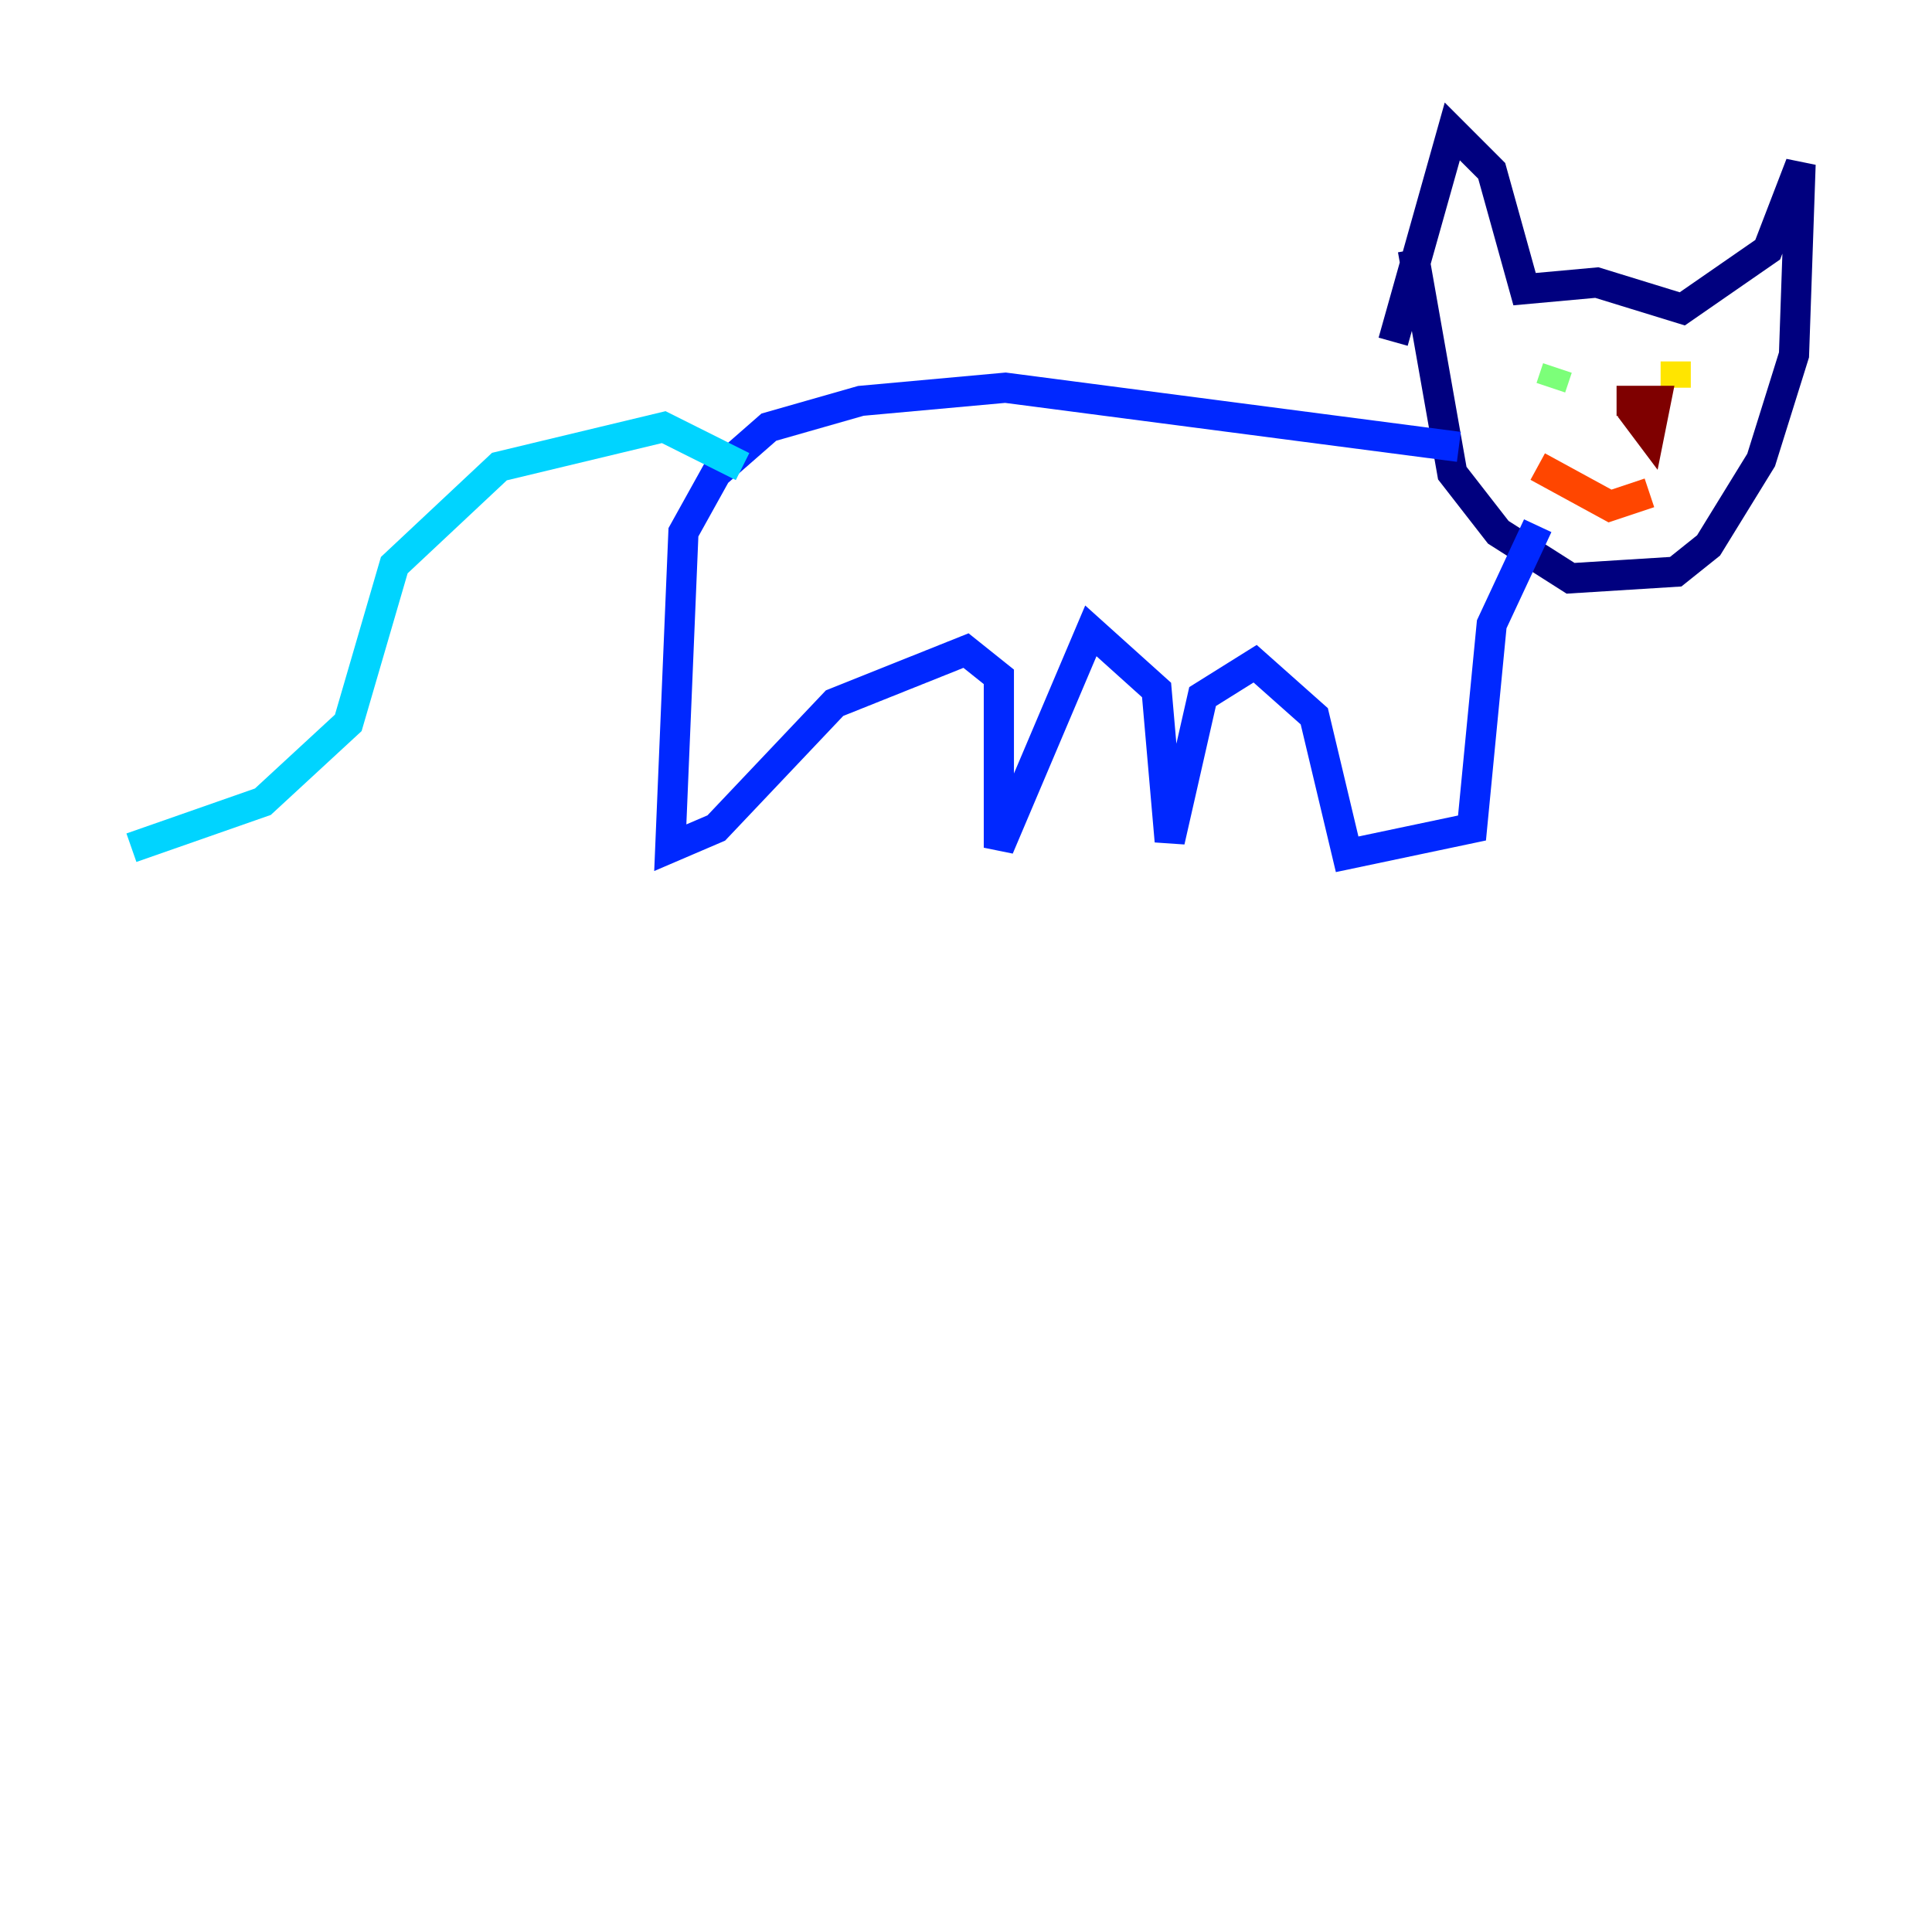 <?xml version="1.0" encoding="utf-8" ?>
<svg baseProfile="tiny" height="128" version="1.2" viewBox="0,0,128,128" width="128" xmlns="http://www.w3.org/2000/svg" xmlns:ev="http://www.w3.org/2001/xml-events" xmlns:xlink="http://www.w3.org/1999/xlink"><defs /><polyline fill="none" points="93.605,16.544 96.218,31.347 99.265,35.265 104.054,38.313 111.02,37.878 113.197,36.136 116.68,30.476 118.857,23.51 119.293,10.884 117.116,16.544 111.456,20.463 105.796,18.721 101.007,19.157 98.83,11.32 96.218,8.707 92.299,22.64" stroke="#00007f" stroke-width="2" /><polyline fill="none" points="96.653,29.605 66.612,25.687 57.034,26.558 50.939,28.299 47.456,31.347 45.279,35.265 44.408,56.163 47.456,54.857 55.292,46.585 64.0,43.102 66.177,44.843 66.177,56.163 72.272,41.796 76.626,45.714 77.497,55.728 79.674,46.15 83.156,43.973 87.075,47.456 89.252,56.599 97.524,54.857 98.83,41.361 101.878,34.83" stroke="#0028ff" stroke-width="2" /><polyline fill="none" points="49.197,30.912 43.973,28.299 33.088,30.912 26.122,37.442 23.075,47.891 17.415,53.116 8.707,56.163" stroke="#00d4ff" stroke-width="2" /><polyline fill="none" points="103.184,24.381 102.748,25.687" stroke="#7cff79" stroke-width="2" /><polyline fill="none" points="111.02,23.946 111.02,25.687" stroke="#ffe500" stroke-width="2" /><polyline fill="none" points="101.878,30.912 106.667,33.524 109.279,32.653" stroke="#ff4600" stroke-width="2" /><polyline fill="none" points="107.973,26.993 109.279,28.735 109.714,26.558 107.102,26.558" stroke="#7f0000" stroke-width="2" /></svg>